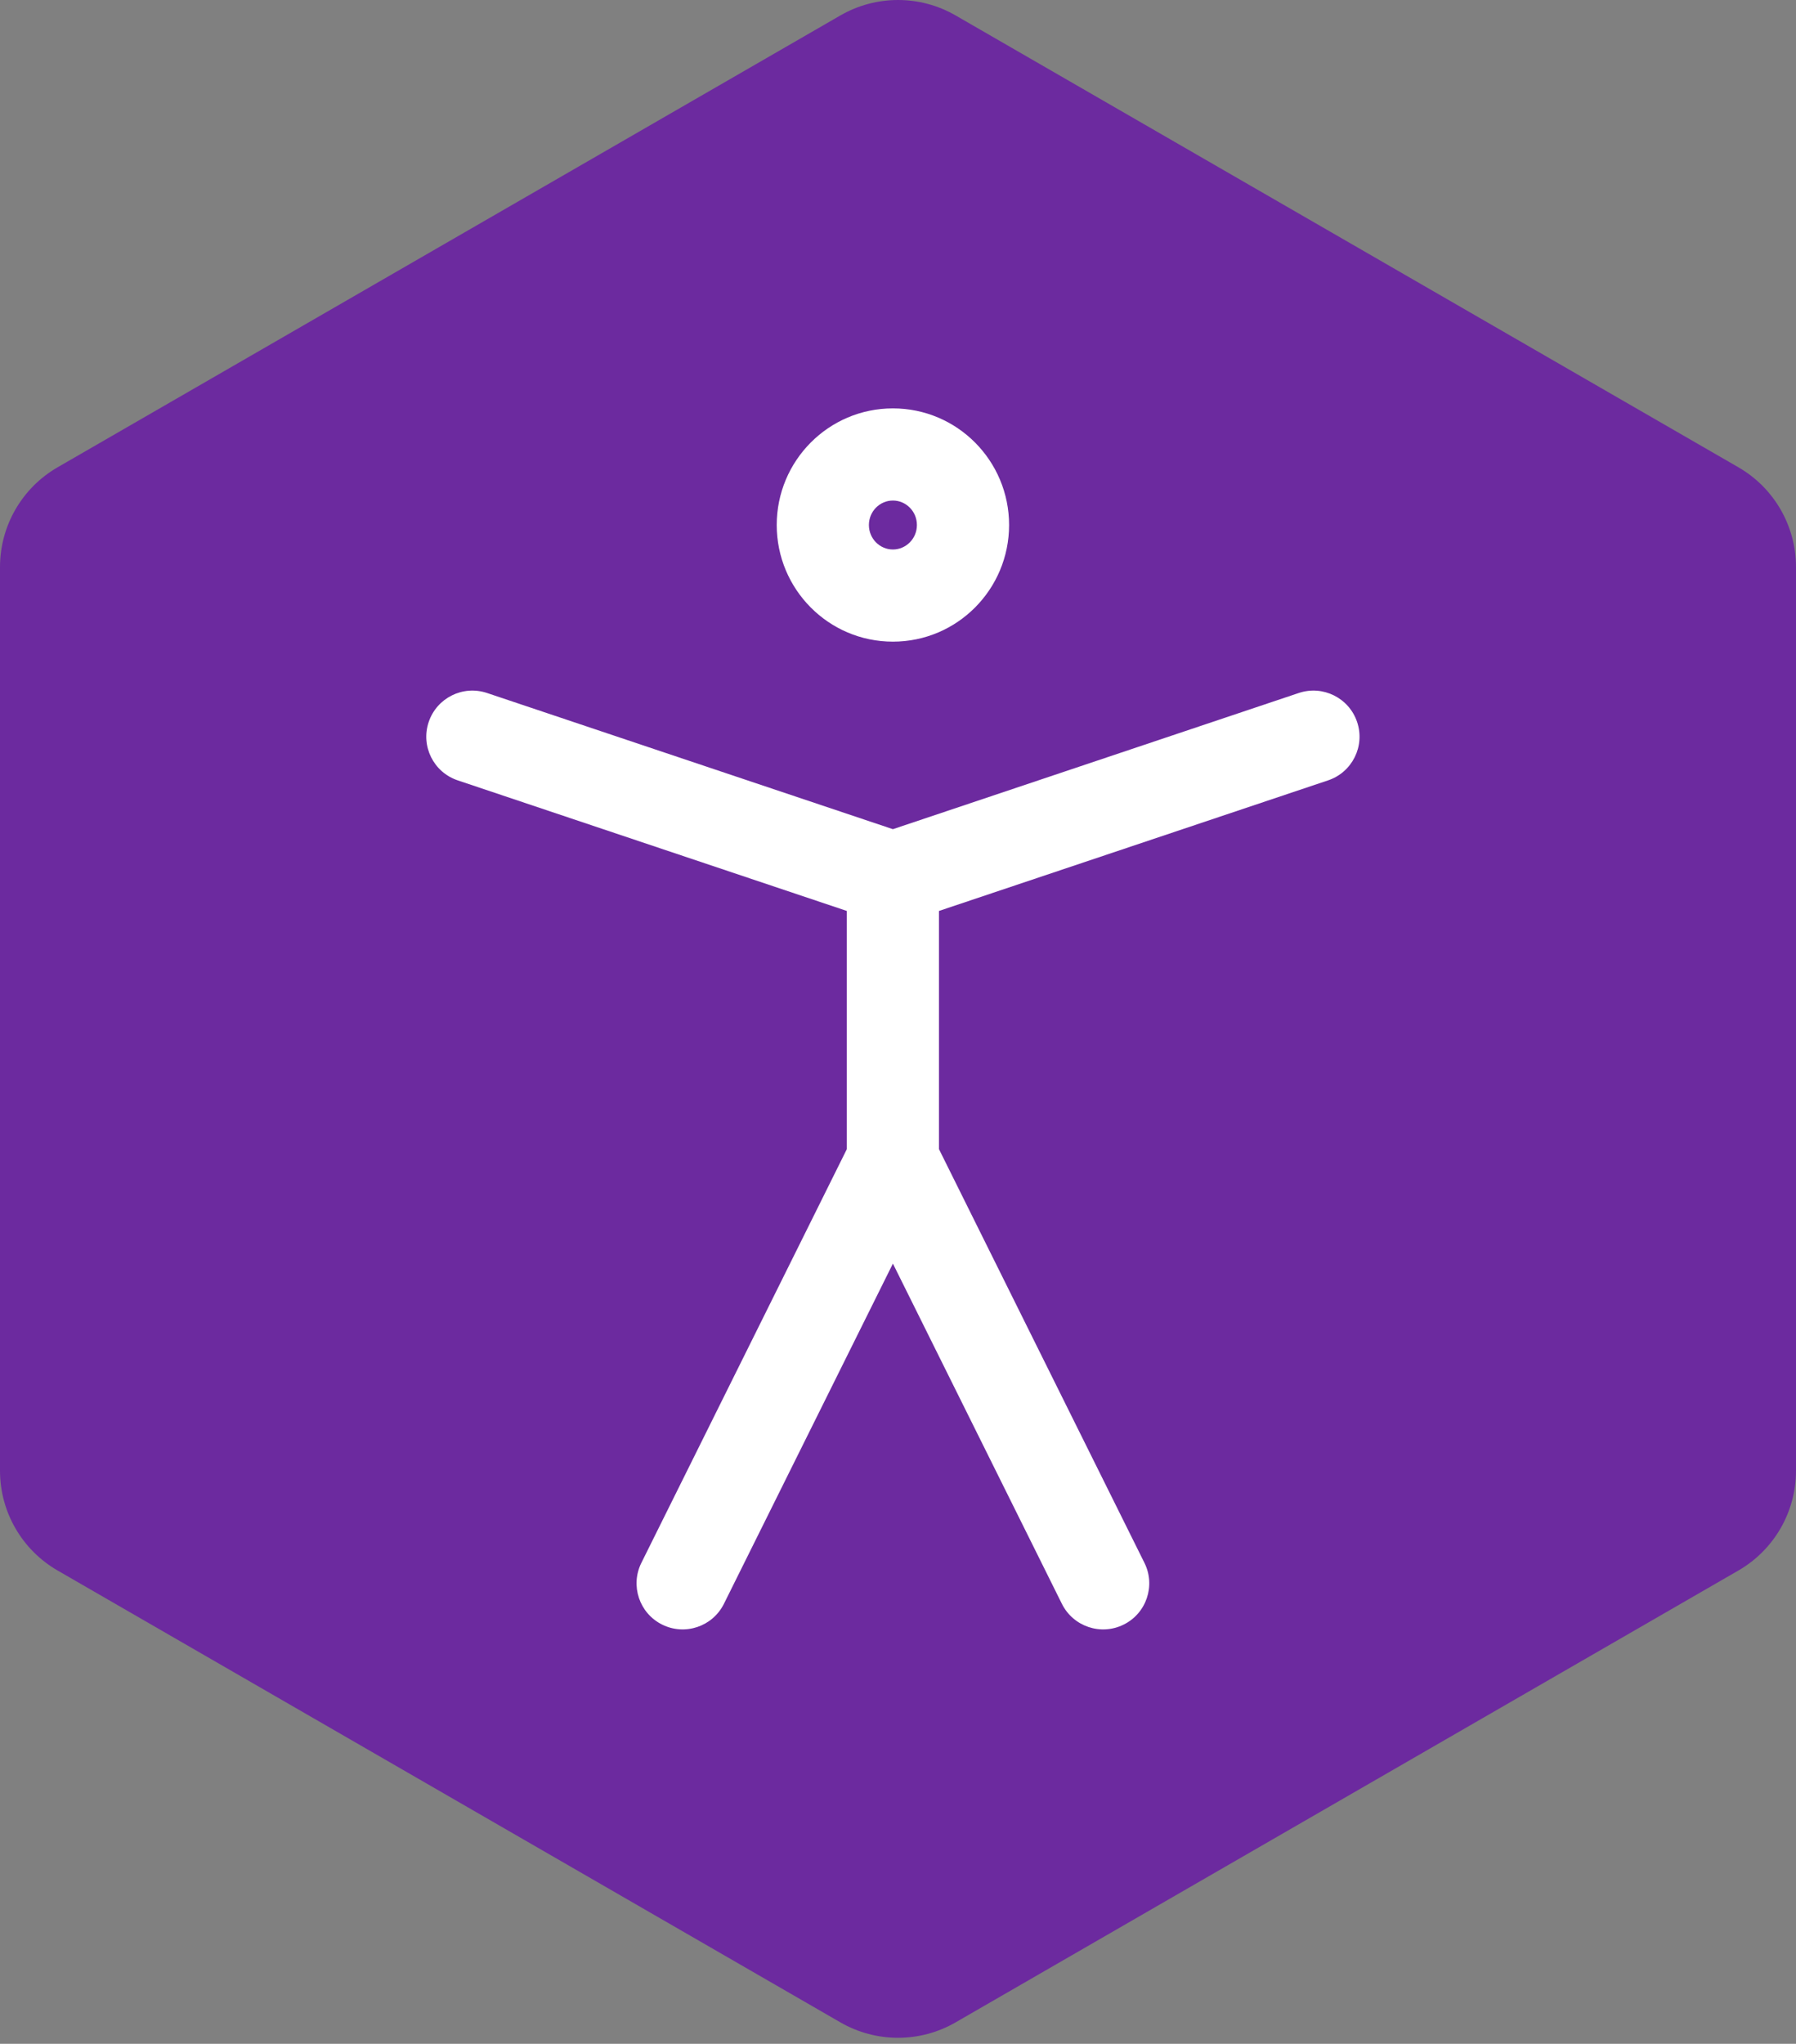 <svg width="80" height="91" viewBox="0 0 80 91" fill="none" xmlns="http://www.w3.org/2000/svg">
<rect x="0" y="0" width="80" height="91" fill="#808080" stroke="none"/>
<path d="M37.434 0.687C39.022 -0.229 40.978 -0.229 42.566 0.687L77.434 20.806C79.022 21.722 80 23.415 80 25.247V65.484C80 67.317 79.022 69.01 77.434 69.926L42.566 90.045C40.978 90.961 39.022 90.961 37.434 90.045L2.566 69.926C0.978 69.01 0 67.317 0 65.484V25.247C0 23.415 0.978 21.722 2.566 20.806L37.434 0.687Z" fill="#6C2A9F"/>
<path fill-rule="evenodd" clip-rule="evenodd" d="M39.773 22.286C39.196 22.286 38.704 22.761 38.704 23.376C38.704 23.991 39.196 24.466 39.773 24.466C40.35 24.466 40.842 23.991 40.842 23.376C40.842 22.761 40.35 22.286 39.773 22.286ZM34.598 23.376C34.598 20.521 36.902 18.183 39.773 18.183C42.644 18.183 44.948 20.521 44.948 23.376C44.948 26.231 42.644 28.569 39.773 28.569C36.902 28.569 34.598 26.231 34.598 23.376ZM19.095 32.148C19.456 31.073 20.619 30.495 21.694 30.855L39.773 36.919L57.852 30.855C58.926 30.495 60.09 31.073 60.451 32.148C60.812 33.222 60.233 34.385 59.158 34.745L41.826 40.559V51.167L50.977 69.585C51.482 70.599 51.067 71.831 50.052 72.334C49.036 72.838 47.805 72.424 47.3 71.409L39.773 56.261L32.246 71.409C31.741 72.424 30.509 72.838 29.494 72.334C28.479 71.831 28.064 70.599 28.569 69.585L37.72 51.167V40.559L20.388 34.745C19.313 34.385 18.734 33.222 19.095 32.148Z" fill="white"/>
</svg>
